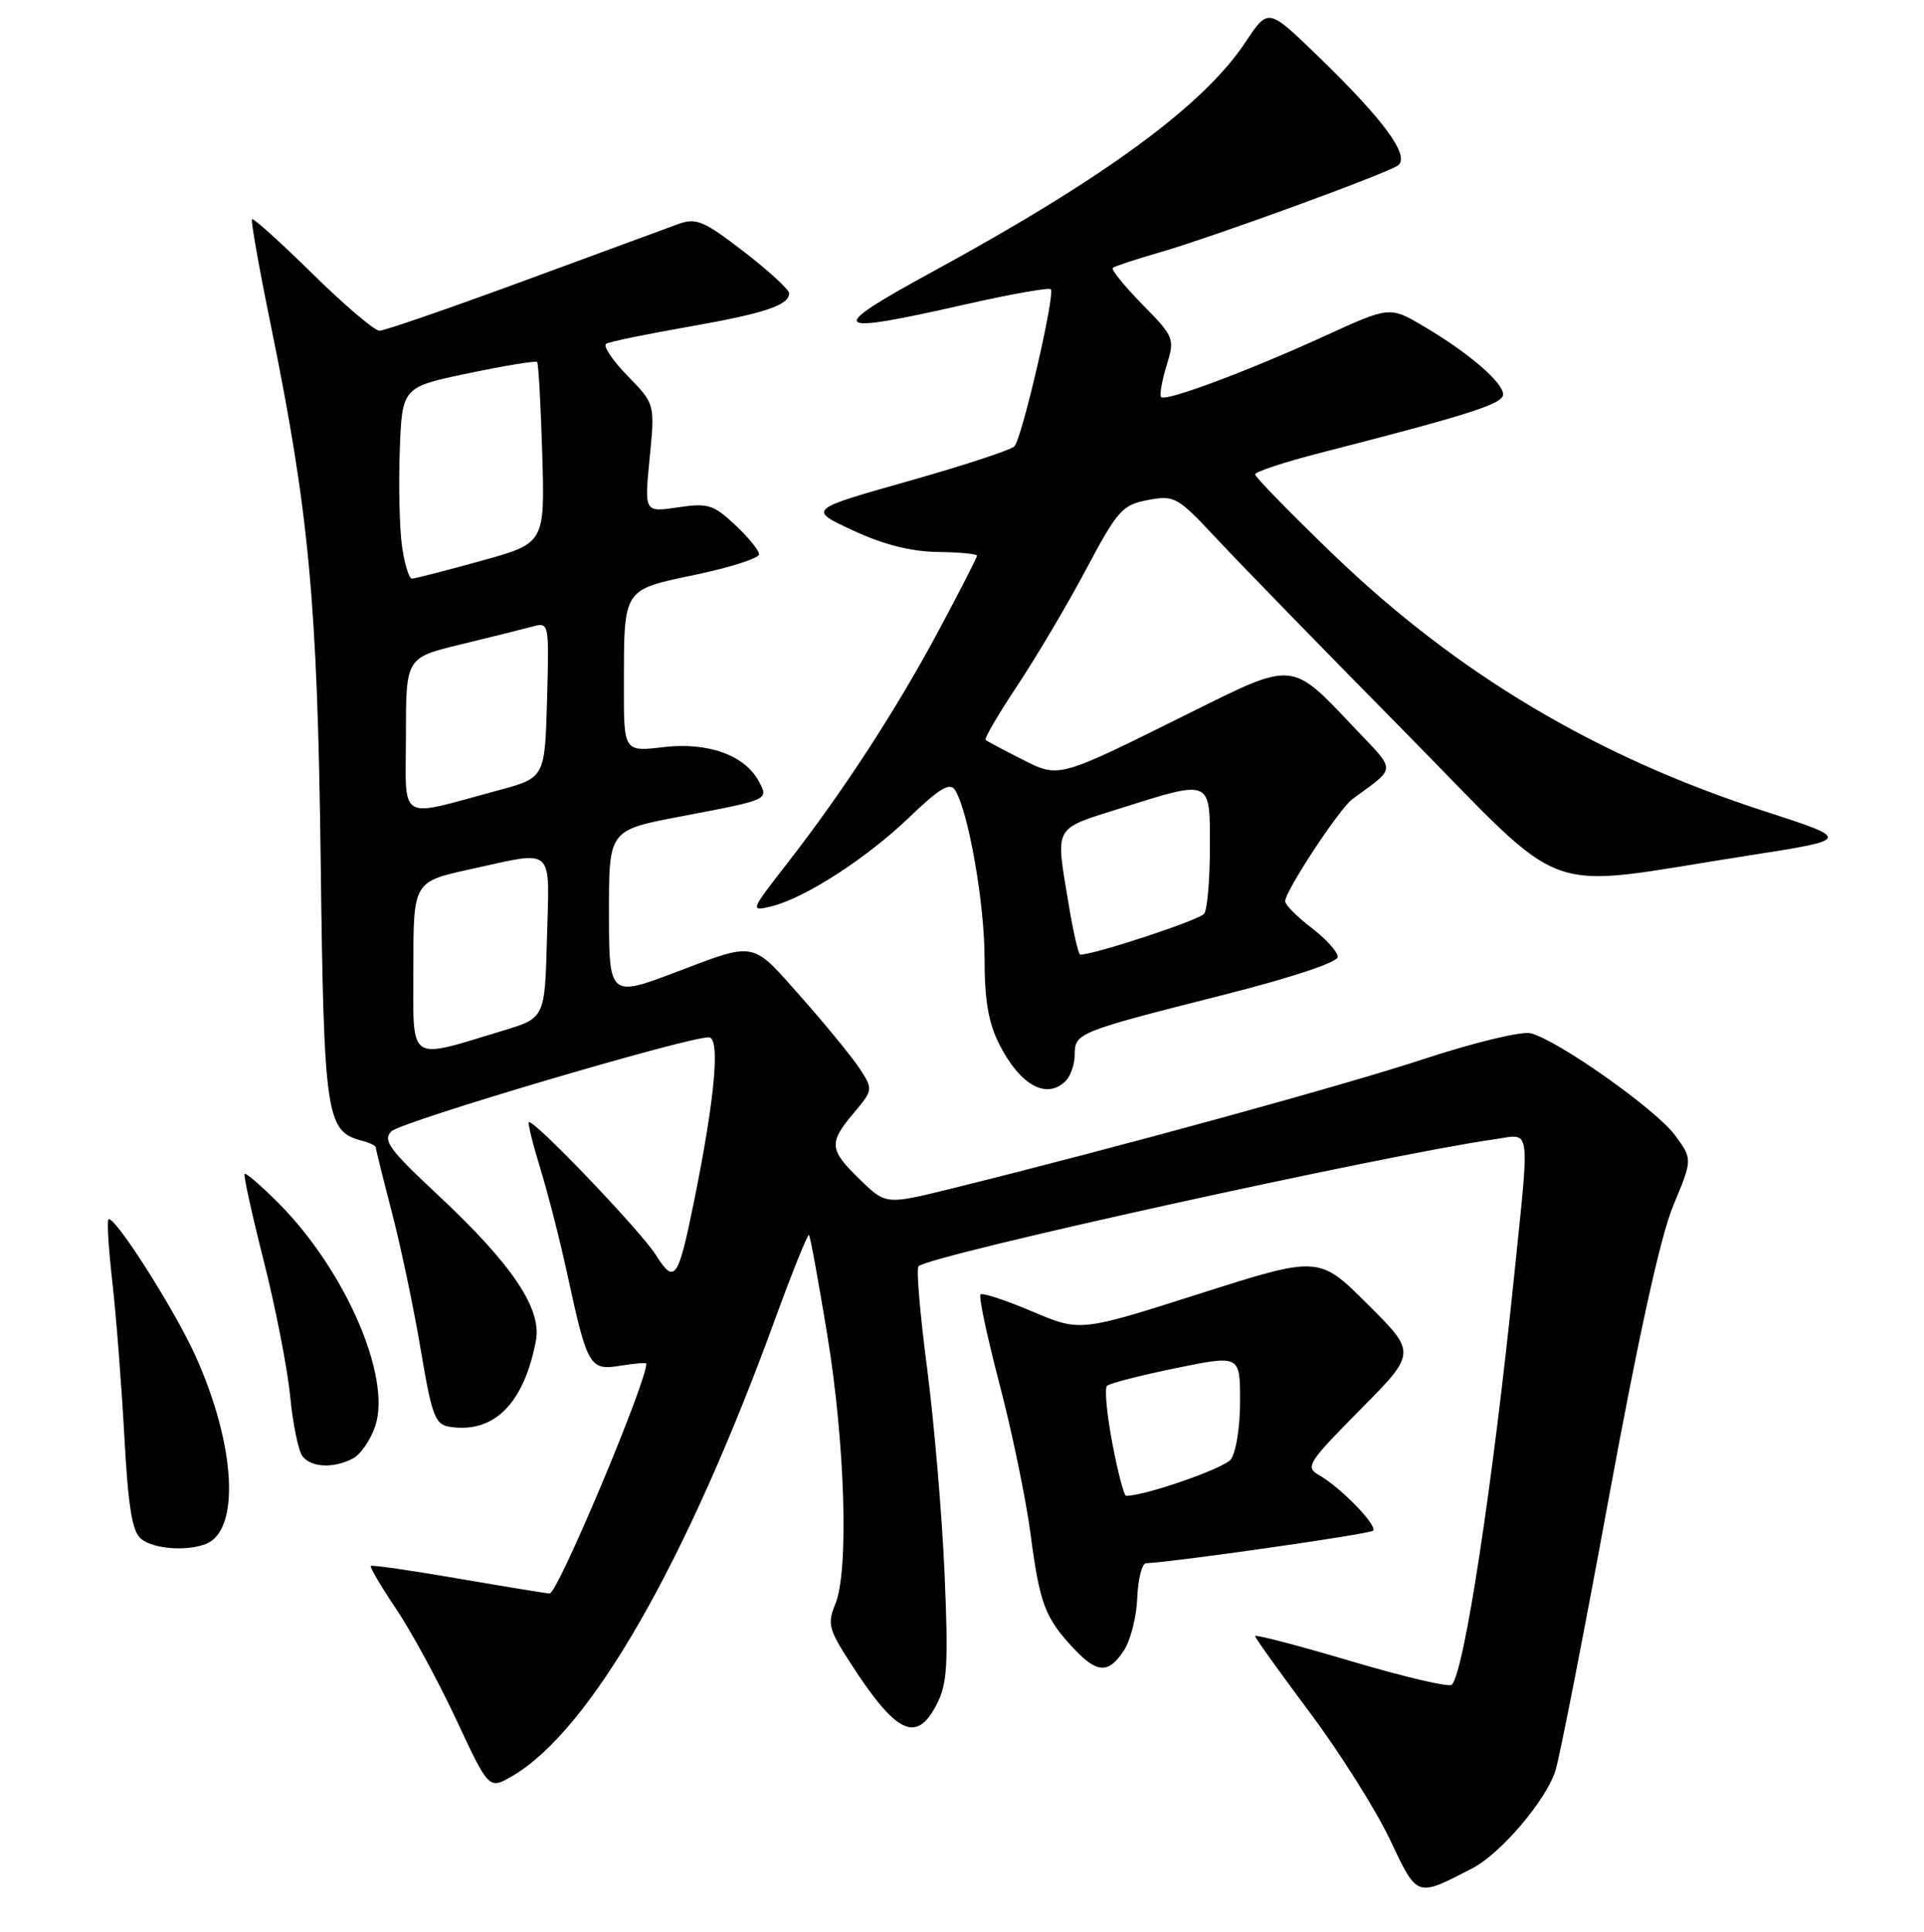 <?xml version="1.0" encoding="UTF-8" standalone="no"?>
<!DOCTYPE svg PUBLIC "-//W3C//DTD SVG 1.1//EN" "http://www.w3.org/Graphics/SVG/1.1/DTD/svg11.dtd" >
<svg xmlns="http://www.w3.org/2000/svg" xmlns:xlink="http://www.w3.org/1999/xlink" version="1.1" viewBox="0 0 256 257">
 <g >
 <path fill="currentColor"
d=" M 195.91 248.55 C 199.66 246.61 205.66 239.57 206.95 235.60 C 207.50 233.90 210.68 217.65 214.02 199.50 C 218.03 177.70 220.95 164.41 222.65 160.35 C 225.21 154.21 225.21 154.21 222.86 151.01 C 220.33 147.59 207.24 138.34 203.66 137.46 C 202.47 137.16 196.10 138.70 189.50 140.87 C 178.55 144.47 148.71 152.65 126.69 158.10 C 117.88 160.28 117.88 160.28 114.44 156.94 C 110.31 152.94 110.23 152.07 113.60 148.06 C 116.16 145.02 116.17 144.91 114.43 142.23 C 113.46 140.73 109.94 136.43 106.62 132.67 C 99.88 125.07 100.74 125.23 89.59 129.46 C 81.25 132.63 81.03 132.44 81.03 122.00 C 81.03 110.16 80.78 110.48 91.34 108.47 C 102.30 106.38 102.28 106.39 100.97 103.95 C 99.11 100.47 94.20 98.70 88.32 99.39 C 83.00 100.02 83.00 100.02 83.01 91.26 C 83.03 78.13 82.79 78.51 92.59 76.45 C 97.21 75.48 101.00 74.26 101.00 73.74 C 101.00 73.23 99.56 71.46 97.80 69.82 C 94.92 67.12 94.17 66.90 90.17 67.50 C 85.73 68.16 85.73 68.16 86.44 60.95 C 87.15 53.74 87.15 53.74 83.48 49.98 C 81.47 47.92 80.20 46.01 80.66 45.73 C 81.12 45.46 86.00 44.45 91.50 43.49 C 101.75 41.69 105.00 40.61 105.00 39.02 C 105.00 38.52 102.28 36.03 98.96 33.47 C 93.60 29.35 92.63 28.94 90.21 29.82 C 88.72 30.37 79.44 33.78 69.59 37.41 C 59.74 41.03 51.15 44.00 50.49 44.00 C 49.83 44.00 45.81 40.58 41.57 36.41 C 37.32 32.23 33.71 28.97 33.53 29.16 C 33.36 29.35 34.46 35.58 35.98 43.00 C 41.13 68.18 42.24 80.09 42.67 114.48 C 43.09 148.48 43.39 150.50 48.10 151.74 C 49.15 152.01 50.00 152.42 50.00 152.64 C 50.00 152.87 50.96 156.75 52.14 161.28 C 53.32 165.80 55.05 174.00 55.97 179.50 C 57.50 188.53 57.88 189.53 59.93 189.83 C 65.77 190.69 69.72 186.70 71.31 178.35 C 72.12 174.11 68.13 168.19 58.26 158.97 C 51.76 152.90 50.88 151.69 52.09 150.50 C 53.39 149.22 91.26 138.00 94.30 138.00 C 95.85 138.00 95.16 145.87 92.41 159.50 C 90.23 170.28 89.78 170.93 87.27 166.96 C 85.22 163.72 70.90 148.76 70.37 149.30 C 70.21 149.46 70.91 152.27 71.92 155.54 C 72.92 158.82 74.53 165.10 75.48 169.50 C 78.16 181.85 78.45 182.35 82.54 181.69 C 84.44 181.38 86.00 181.25 86.00 181.41 C 86.00 183.95 74.21 212.00 73.14 211.99 C 72.79 211.99 67.35 211.10 61.06 210.02 C 54.77 208.93 49.49 208.17 49.34 208.33 C 49.18 208.48 50.69 211.04 52.69 214.01 C 54.69 216.98 58.29 223.61 60.69 228.74 C 65.05 238.08 65.05 238.08 68.14 236.29 C 78.48 230.28 91.19 208.22 103.10 175.58 C 105.42 169.21 107.47 164.13 107.64 164.30 C 107.81 164.47 108.90 170.44 110.07 177.56 C 112.45 192.06 112.96 209.00 111.15 213.38 C 110.08 215.94 110.27 216.75 112.92 220.88 C 119.21 230.68 121.90 232.03 124.62 226.77 C 126.05 224.01 126.20 221.46 125.68 209.31 C 125.34 201.48 124.29 189.22 123.36 182.05 C 122.42 174.88 121.90 168.77 122.21 168.46 C 123.67 167.00 184.18 153.66 198.75 151.58 C 203.81 150.86 203.56 149.24 201.48 169.62 C 198.61 197.65 194.82 222.53 193.16 224.14 C 192.80 224.49 186.76 223.07 179.75 220.99 C 172.74 218.91 167.00 217.41 167.00 217.66 C 167.00 217.90 170.27 222.46 174.26 227.80 C 178.25 233.13 183.04 240.73 184.91 244.67 C 188.63 252.52 188.39 252.43 195.91 248.55 Z  M 149.55 219.56 C 150.43 218.22 151.23 215.07 151.32 212.56 C 151.42 210.05 151.95 207.98 152.50 207.96 C 156.08 207.83 182.25 204.09 182.69 203.64 C 183.35 202.99 178.36 197.85 175.50 196.24 C 173.63 195.18 174.00 194.60 180.98 187.54 C 188.47 179.98 188.47 179.98 181.98 173.52 C 175.50 167.05 175.50 167.05 159.61 172.11 C 143.72 177.18 143.72 177.18 137.32 174.46 C 133.80 172.97 130.71 171.95 130.46 172.21 C 130.20 172.47 131.34 177.81 132.98 184.09 C 134.63 190.37 136.49 199.32 137.11 204.00 C 138.34 213.36 139.03 215.20 142.81 219.25 C 145.97 222.64 147.49 222.71 149.55 219.56 Z  M 27.37 205.41 C 32.00 203.64 31.38 192.27 26.00 180.36 C 23.18 174.13 15.14 161.52 14.43 162.23 C 14.22 162.45 14.45 166.19 14.95 170.56 C 15.45 174.93 16.16 184.12 16.54 191.00 C 17.06 200.60 17.59 203.79 18.80 204.75 C 20.47 206.07 24.79 206.40 27.37 205.41 Z  M 46.99 194.01 C 48.01 193.46 49.34 191.51 49.94 189.68 C 52.10 183.12 45.90 168.90 36.98 159.98 C 34.70 157.70 32.70 155.98 32.54 156.17 C 32.38 156.35 33.53 161.57 35.10 167.78 C 36.67 173.98 38.25 182.08 38.61 185.78 C 38.97 189.47 39.71 193.06 40.26 193.75 C 41.44 195.25 44.44 195.37 46.99 194.01 Z  M 141.80 143.80 C 142.46 143.14 143.00 141.55 143.00 140.28 C 143.00 137.42 143.42 137.26 162.81 132.35 C 171.84 130.06 178.00 128.02 178.00 127.30 C 178.00 126.64 176.43 124.90 174.50 123.43 C 172.57 121.96 171.00 120.37 171.00 119.90 C 171.00 118.54 178.18 107.63 179.92 106.33 C 185.88 101.92 185.86 102.79 180.21 96.82 C 171.76 87.88 172.23 87.93 158.43 94.78 C 140.53 103.67 141.00 103.55 135.86 100.95 C 133.46 99.74 131.34 98.61 131.14 98.43 C 130.94 98.25 132.85 94.99 135.38 91.18 C 137.91 87.37 142.03 80.42 144.52 75.73 C 148.70 67.87 149.34 67.16 152.74 66.52 C 156.28 65.86 156.67 66.08 161.88 71.66 C 164.87 74.87 176.14 86.44 186.91 97.36 C 209.27 120.03 204.27 118.22 232.44 113.85 C 246.37 111.68 246.37 111.68 234.81 107.93 C 212.37 100.66 193.92 89.67 177.33 73.70 C 171.65 68.22 167.00 63.46 167.00 63.11 C 167.00 62.76 170.94 61.46 175.75 60.23 C 195.59 55.14 200.00 53.73 200.00 52.47 C 200.00 50.87 195.29 46.84 189.36 43.37 C 184.90 40.75 184.90 40.75 176.20 44.73 C 165.99 49.39 155.12 53.45 154.50 52.83 C 154.26 52.59 154.58 50.72 155.21 48.67 C 156.33 45.02 156.26 44.84 151.99 40.49 C 149.59 38.04 147.82 35.86 148.06 35.64 C 148.30 35.42 151.08 34.51 154.23 33.60 C 161.09 31.63 183.91 23.32 185.93 22.06 C 187.78 20.90 184.23 16.03 175.17 7.28 C 168.73 1.06 168.73 1.06 165.71 5.62 C 160.15 14.01 147.03 23.64 124.19 36.09 C 109.69 43.99 110.29 44.62 128.43 40.50 C 134.44 39.14 139.56 38.23 139.81 38.48 C 140.44 39.10 135.99 58.29 134.97 59.38 C 134.52 59.86 128.15 61.95 120.82 64.02 C 107.50 67.79 107.50 67.79 113.50 70.57 C 117.53 72.45 121.22 73.38 124.75 73.43 C 127.64 73.47 130.00 73.69 130.00 73.92 C 130.00 74.15 127.73 78.59 124.95 83.79 C 119.31 94.34 112.19 105.29 104.72 114.89 C 99.82 121.19 99.79 121.27 102.62 120.58 C 107.08 119.50 115.29 114.20 121.02 108.70 C 125.04 104.84 126.41 104.04 127.08 105.11 C 128.86 107.98 131.00 120.16 131.00 127.49 C 131.00 133.10 131.52 136.10 132.99 138.99 C 135.76 144.40 139.27 146.33 141.80 143.80 Z  M 55.00 128.73 C 55.00 117.31 55.00 117.31 62.53 115.65 C 73.94 113.15 73.11 112.41 72.78 124.71 C 72.50 135.42 72.50 135.42 67.00 137.09 C 54.07 140.99 55.00 141.64 55.00 128.73 Z  M 54.01 97.83 C 54.01 87.50 54.01 87.50 61.26 85.74 C 65.24 84.78 69.53 83.71 70.79 83.37 C 73.07 82.75 73.07 82.75 72.79 93.11 C 72.50 103.47 72.50 103.47 66.27 105.15 C 52.73 108.80 54.00 109.56 54.01 97.83 Z  M 53.50 72.75 C 53.16 70.41 53.02 64.67 53.19 60.00 C 53.50 51.50 53.50 51.50 62.32 49.66 C 67.18 48.64 71.29 47.97 71.47 48.16 C 71.65 48.35 71.95 53.85 72.15 60.38 C 72.50 72.27 72.50 72.27 64.00 74.62 C 59.33 75.91 55.19 76.98 54.81 76.98 C 54.43 76.99 53.84 75.09 53.50 72.75 Z  M 148.00 191.99 C 147.27 188.14 146.95 184.71 147.29 184.37 C 147.63 184.03 151.76 182.97 156.46 182.01 C 165.00 180.26 165.00 180.26 165.00 186.44 C 165.00 189.89 164.45 193.30 163.75 194.17 C 162.77 195.38 152.36 199.00 149.84 199.00 C 149.56 199.00 148.73 195.85 148.00 191.99 Z  M 142.15 120.06 C 140.44 109.74 140.09 110.37 149.05 107.54 C 161.26 103.69 161.00 103.57 160.98 112.75 C 160.98 117.01 160.64 120.97 160.23 121.55 C 159.66 122.38 145.66 127.00 143.73 127.00 C 143.49 127.00 142.78 123.88 142.15 120.06 Z "/>
</g>
</svg>